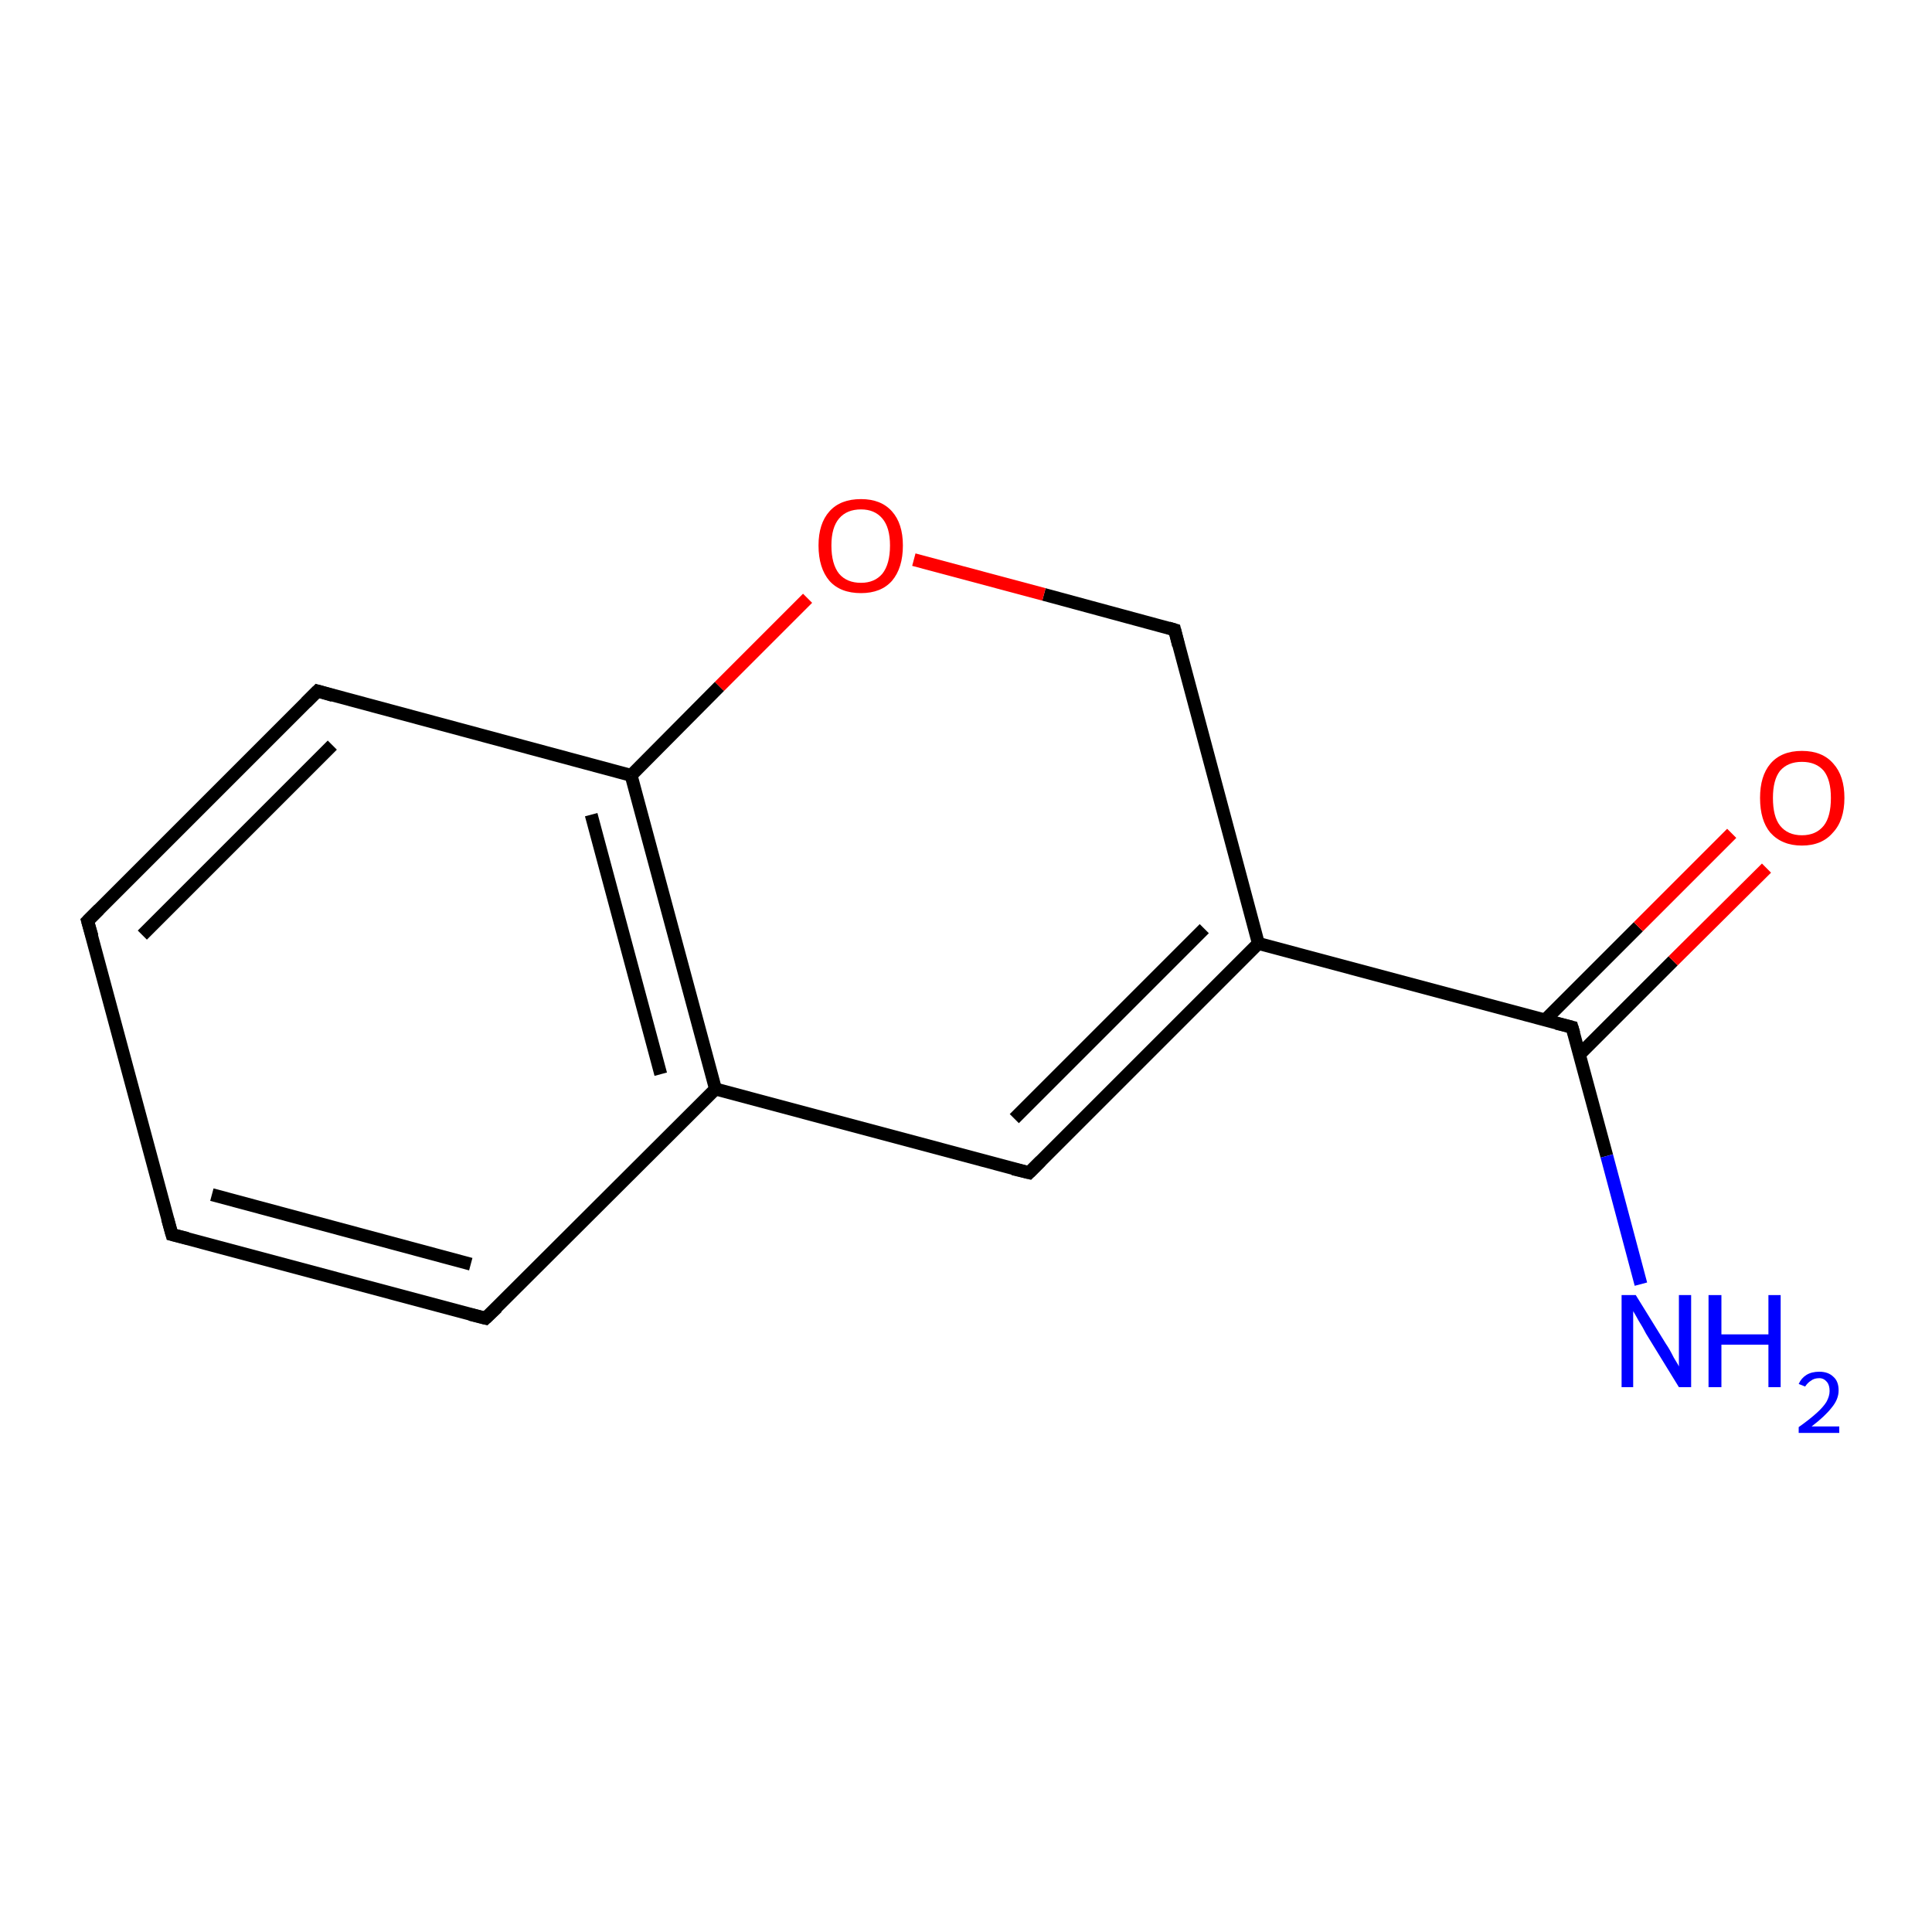 <?xml version='1.0' encoding='iso-8859-1'?>
<svg version='1.1' baseProfile='full'
              xmlns='http://www.w3.org/2000/svg'
                      xmlns:rdkit='http://www.rdkit.org/xml'
                      xmlns:xlink='http://www.w3.org/1999/xlink'
                  xml:space='preserve'
width='300px' height='300px' viewBox='0 0 300 300'>
<!-- END OF HEADER -->
<rect style='opacity:1.0;fill:#FFFFFF;stroke:none' width='300.0' height='300.0' x='0.0' y='0.0'> </rect>
<path class='bond-0 atom-0 atom-1' d='M 75.4,204.7 L 26.7,191.7' style='fill:none;fill-rule:evenodd;stroke:#000000;stroke-width:2.0px;stroke-linecap:butt;stroke-linejoin:miter;stroke-opacity:1' />
<path class='bond-0 atom-0 atom-1' d='M 73.1,196.3 L 32.9,185.5' style='fill:none;fill-rule:evenodd;stroke:#000000;stroke-width:2.0px;stroke-linecap:butt;stroke-linejoin:miter;stroke-opacity:1' />
<path class='bond-1 atom-1 atom-2' d='M 26.7,191.7 L 13.6,143.0' style='fill:none;fill-rule:evenodd;stroke:#000000;stroke-width:2.0px;stroke-linecap:butt;stroke-linejoin:miter;stroke-opacity:1' />
<path class='bond-2 atom-2 atom-3' d='M 13.6,143.0 L 49.3,107.3' style='fill:none;fill-rule:evenodd;stroke:#000000;stroke-width:2.0px;stroke-linecap:butt;stroke-linejoin:miter;stroke-opacity:1' />
<path class='bond-2 atom-2 atom-3' d='M 22.1,145.2 L 51.6,115.7' style='fill:none;fill-rule:evenodd;stroke:#000000;stroke-width:2.0px;stroke-linecap:butt;stroke-linejoin:miter;stroke-opacity:1' />
<path class='bond-3 atom-3 atom-4' d='M 49.3,107.3 L 98.0,120.4' style='fill:none;fill-rule:evenodd;stroke:#000000;stroke-width:2.0px;stroke-linecap:butt;stroke-linejoin:miter;stroke-opacity:1' />
<path class='bond-4 atom-4 atom-5' d='M 98.0,120.4 L 111.1,169.1' style='fill:none;fill-rule:evenodd;stroke:#000000;stroke-width:2.0px;stroke-linecap:butt;stroke-linejoin:miter;stroke-opacity:1' />
<path class='bond-4 atom-4 atom-5' d='M 91.8,126.5 L 102.6,166.8' style='fill:none;fill-rule:evenodd;stroke:#000000;stroke-width:2.0px;stroke-linecap:butt;stroke-linejoin:miter;stroke-opacity:1' />
<path class='bond-5 atom-5 atom-6' d='M 111.1,169.1 L 159.8,182.1' style='fill:none;fill-rule:evenodd;stroke:#000000;stroke-width:2.0px;stroke-linecap:butt;stroke-linejoin:miter;stroke-opacity:1' />
<path class='bond-6 atom-6 atom-7' d='M 159.8,182.1 L 195.4,146.5' style='fill:none;fill-rule:evenodd;stroke:#000000;stroke-width:2.0px;stroke-linecap:butt;stroke-linejoin:miter;stroke-opacity:1' />
<path class='bond-6 atom-6 atom-7' d='M 157.5,173.7 L 187.0,144.2' style='fill:none;fill-rule:evenodd;stroke:#000000;stroke-width:2.0px;stroke-linecap:butt;stroke-linejoin:miter;stroke-opacity:1' />
<path class='bond-7 atom-7 atom-8' d='M 195.4,146.5 L 244.1,159.5' style='fill:none;fill-rule:evenodd;stroke:#000000;stroke-width:2.0px;stroke-linecap:butt;stroke-linejoin:miter;stroke-opacity:1' />
<path class='bond-8 atom-8 atom-9' d='M 245.3,163.7 L 259.8,149.2' style='fill:none;fill-rule:evenodd;stroke:#000000;stroke-width:2.0px;stroke-linecap:butt;stroke-linejoin:miter;stroke-opacity:1' />
<path class='bond-8 atom-8 atom-9' d='M 259.8,149.2 L 274.3,134.8' style='fill:none;fill-rule:evenodd;stroke:#FF0000;stroke-width:2.0px;stroke-linecap:butt;stroke-linejoin:miter;stroke-opacity:1' />
<path class='bond-8 atom-8 atom-9' d='M 239.9,158.4 L 254.4,143.9' style='fill:none;fill-rule:evenodd;stroke:#000000;stroke-width:2.0px;stroke-linecap:butt;stroke-linejoin:miter;stroke-opacity:1' />
<path class='bond-8 atom-8 atom-9' d='M 254.4,143.9 L 268.9,129.4' style='fill:none;fill-rule:evenodd;stroke:#FF0000;stroke-width:2.0px;stroke-linecap:butt;stroke-linejoin:miter;stroke-opacity:1' />
<path class='bond-9 atom-8 atom-10' d='M 244.1,159.5 L 249.5,179.5' style='fill:none;fill-rule:evenodd;stroke:#000000;stroke-width:2.0px;stroke-linecap:butt;stroke-linejoin:miter;stroke-opacity:1' />
<path class='bond-9 atom-8 atom-10' d='M 249.5,179.5 L 254.8,199.4' style='fill:none;fill-rule:evenodd;stroke:#0000FF;stroke-width:2.0px;stroke-linecap:butt;stroke-linejoin:miter;stroke-opacity:1' />
<path class='bond-10 atom-7 atom-11' d='M 195.4,146.5 L 182.4,97.8' style='fill:none;fill-rule:evenodd;stroke:#000000;stroke-width:2.0px;stroke-linecap:butt;stroke-linejoin:miter;stroke-opacity:1' />
<path class='bond-11 atom-11 atom-12' d='M 182.4,97.8 L 162.1,92.3' style='fill:none;fill-rule:evenodd;stroke:#000000;stroke-width:2.0px;stroke-linecap:butt;stroke-linejoin:miter;stroke-opacity:1' />
<path class='bond-11 atom-11 atom-12' d='M 162.1,92.3 L 141.9,86.9' style='fill:none;fill-rule:evenodd;stroke:#FF0000;stroke-width:2.0px;stroke-linecap:butt;stroke-linejoin:miter;stroke-opacity:1' />
<path class='bond-12 atom-5 atom-0' d='M 111.1,169.1 L 75.4,204.7' style='fill:none;fill-rule:evenodd;stroke:#000000;stroke-width:2.0px;stroke-linecap:butt;stroke-linejoin:miter;stroke-opacity:1' />
<path class='bond-13 atom-12 atom-4' d='M 125.4,92.9 L 111.7,106.6' style='fill:none;fill-rule:evenodd;stroke:#FF0000;stroke-width:2.0px;stroke-linecap:butt;stroke-linejoin:miter;stroke-opacity:1' />
<path class='bond-13 atom-12 atom-4' d='M 111.7,106.6 L 98.0,120.4' style='fill:none;fill-rule:evenodd;stroke:#000000;stroke-width:2.0px;stroke-linecap:butt;stroke-linejoin:miter;stroke-opacity:1' />
<path d='M 73.0,204.1 L 75.4,204.7 L 77.2,203.0' style='fill:none;stroke:#000000;stroke-width:2.0px;stroke-linecap:butt;stroke-linejoin:miter;stroke-opacity:1;' />
<path d='M 29.1,192.3 L 26.7,191.7 L 26.0,189.2' style='fill:none;stroke:#000000;stroke-width:2.0px;stroke-linecap:butt;stroke-linejoin:miter;stroke-opacity:1;' />
<path d='M 14.3,145.4 L 13.6,143.0 L 15.4,141.2' style='fill:none;stroke:#000000;stroke-width:2.0px;stroke-linecap:butt;stroke-linejoin:miter;stroke-opacity:1;' />
<path d='M 47.5,109.1 L 49.3,107.3 L 51.7,108.0' style='fill:none;stroke:#000000;stroke-width:2.0px;stroke-linecap:butt;stroke-linejoin:miter;stroke-opacity:1;' />
<path d='M 157.3,181.5 L 159.8,182.1 L 161.6,180.3' style='fill:none;stroke:#000000;stroke-width:2.0px;stroke-linecap:butt;stroke-linejoin:miter;stroke-opacity:1;' />
<path d='M 241.7,158.9 L 244.1,159.5 L 244.4,160.5' style='fill:none;stroke:#000000;stroke-width:2.0px;stroke-linecap:butt;stroke-linejoin:miter;stroke-opacity:1;' />
<path d='M 183.0,100.2 L 182.4,97.8 L 181.4,97.5' style='fill:none;stroke:#000000;stroke-width:2.0px;stroke-linecap:butt;stroke-linejoin:miter;stroke-opacity:1;' />
<path class='atom-9' d='M 273.3 123.9
Q 273.3 120.5, 274.9 118.6
Q 276.6 116.6, 279.8 116.6
Q 283.0 116.6, 284.7 118.6
Q 286.4 120.5, 286.4 123.9
Q 286.4 127.4, 284.6 129.3
Q 282.9 131.3, 279.8 131.3
Q 276.7 131.3, 274.9 129.3
Q 273.3 127.4, 273.3 123.9
M 279.8 129.7
Q 282.0 129.7, 283.2 128.2
Q 284.3 126.8, 284.3 123.9
Q 284.3 121.1, 283.2 119.7
Q 282.0 118.3, 279.8 118.3
Q 277.6 118.3, 276.4 119.7
Q 275.3 121.1, 275.3 123.9
Q 275.3 126.8, 276.4 128.2
Q 277.6 129.7, 279.8 129.7
' fill='#FF0000'/>
<path class='atom-10' d='M 254.0 201.1
L 258.7 208.7
Q 259.2 209.4, 259.9 210.8
Q 260.7 212.1, 260.7 212.2
L 260.7 201.1
L 262.6 201.1
L 262.6 215.4
L 260.7 215.4
L 255.6 207.1
Q 255.1 206.1, 254.4 205.0
Q 253.8 203.9, 253.6 203.6
L 253.6 215.4
L 251.8 215.4
L 251.8 201.1
L 254.0 201.1
' fill='#0000FF'/>
<path class='atom-10' d='M 265.3 201.1
L 267.3 201.1
L 267.3 207.2
L 274.6 207.2
L 274.6 201.1
L 276.5 201.1
L 276.5 215.4
L 274.6 215.4
L 274.6 208.8
L 267.3 208.8
L 267.3 215.4
L 265.3 215.4
L 265.3 201.1
' fill='#0000FF'/>
<path class='atom-10' d='M 279.3 214.9
Q 279.7 214.0, 280.5 213.5
Q 281.3 213.0, 282.5 213.0
Q 283.9 213.0, 284.7 213.8
Q 285.5 214.5, 285.5 215.9
Q 285.5 217.3, 284.4 218.6
Q 283.4 219.9, 281.3 221.5
L 285.6 221.5
L 285.6 222.5
L 279.3 222.5
L 279.3 221.6
Q 281.0 220.4, 282.1 219.4
Q 283.1 218.5, 283.6 217.7
Q 284.1 216.8, 284.1 216.0
Q 284.1 215.1, 283.7 214.6
Q 283.2 214.0, 282.5 214.0
Q 281.7 214.0, 281.2 214.4
Q 280.7 214.7, 280.3 215.3
L 279.3 214.9
' fill='#0000FF'/>
<path class='atom-12' d='M 127.1 84.7
Q 127.1 81.3, 128.8 79.4
Q 130.5 77.5, 133.7 77.5
Q 136.8 77.5, 138.5 79.4
Q 140.2 81.3, 140.2 84.7
Q 140.2 88.2, 138.5 90.2
Q 136.8 92.1, 133.7 92.1
Q 130.5 92.1, 128.8 90.2
Q 127.1 88.2, 127.1 84.7
M 133.7 90.5
Q 135.8 90.5, 137.0 89.1
Q 138.2 87.6, 138.2 84.7
Q 138.2 81.9, 137.0 80.5
Q 135.8 79.1, 133.7 79.1
Q 131.5 79.1, 130.3 80.5
Q 129.1 81.9, 129.1 84.7
Q 129.1 87.6, 130.3 89.1
Q 131.5 90.5, 133.7 90.5
' fill='#FF0000'/>
</svg>
